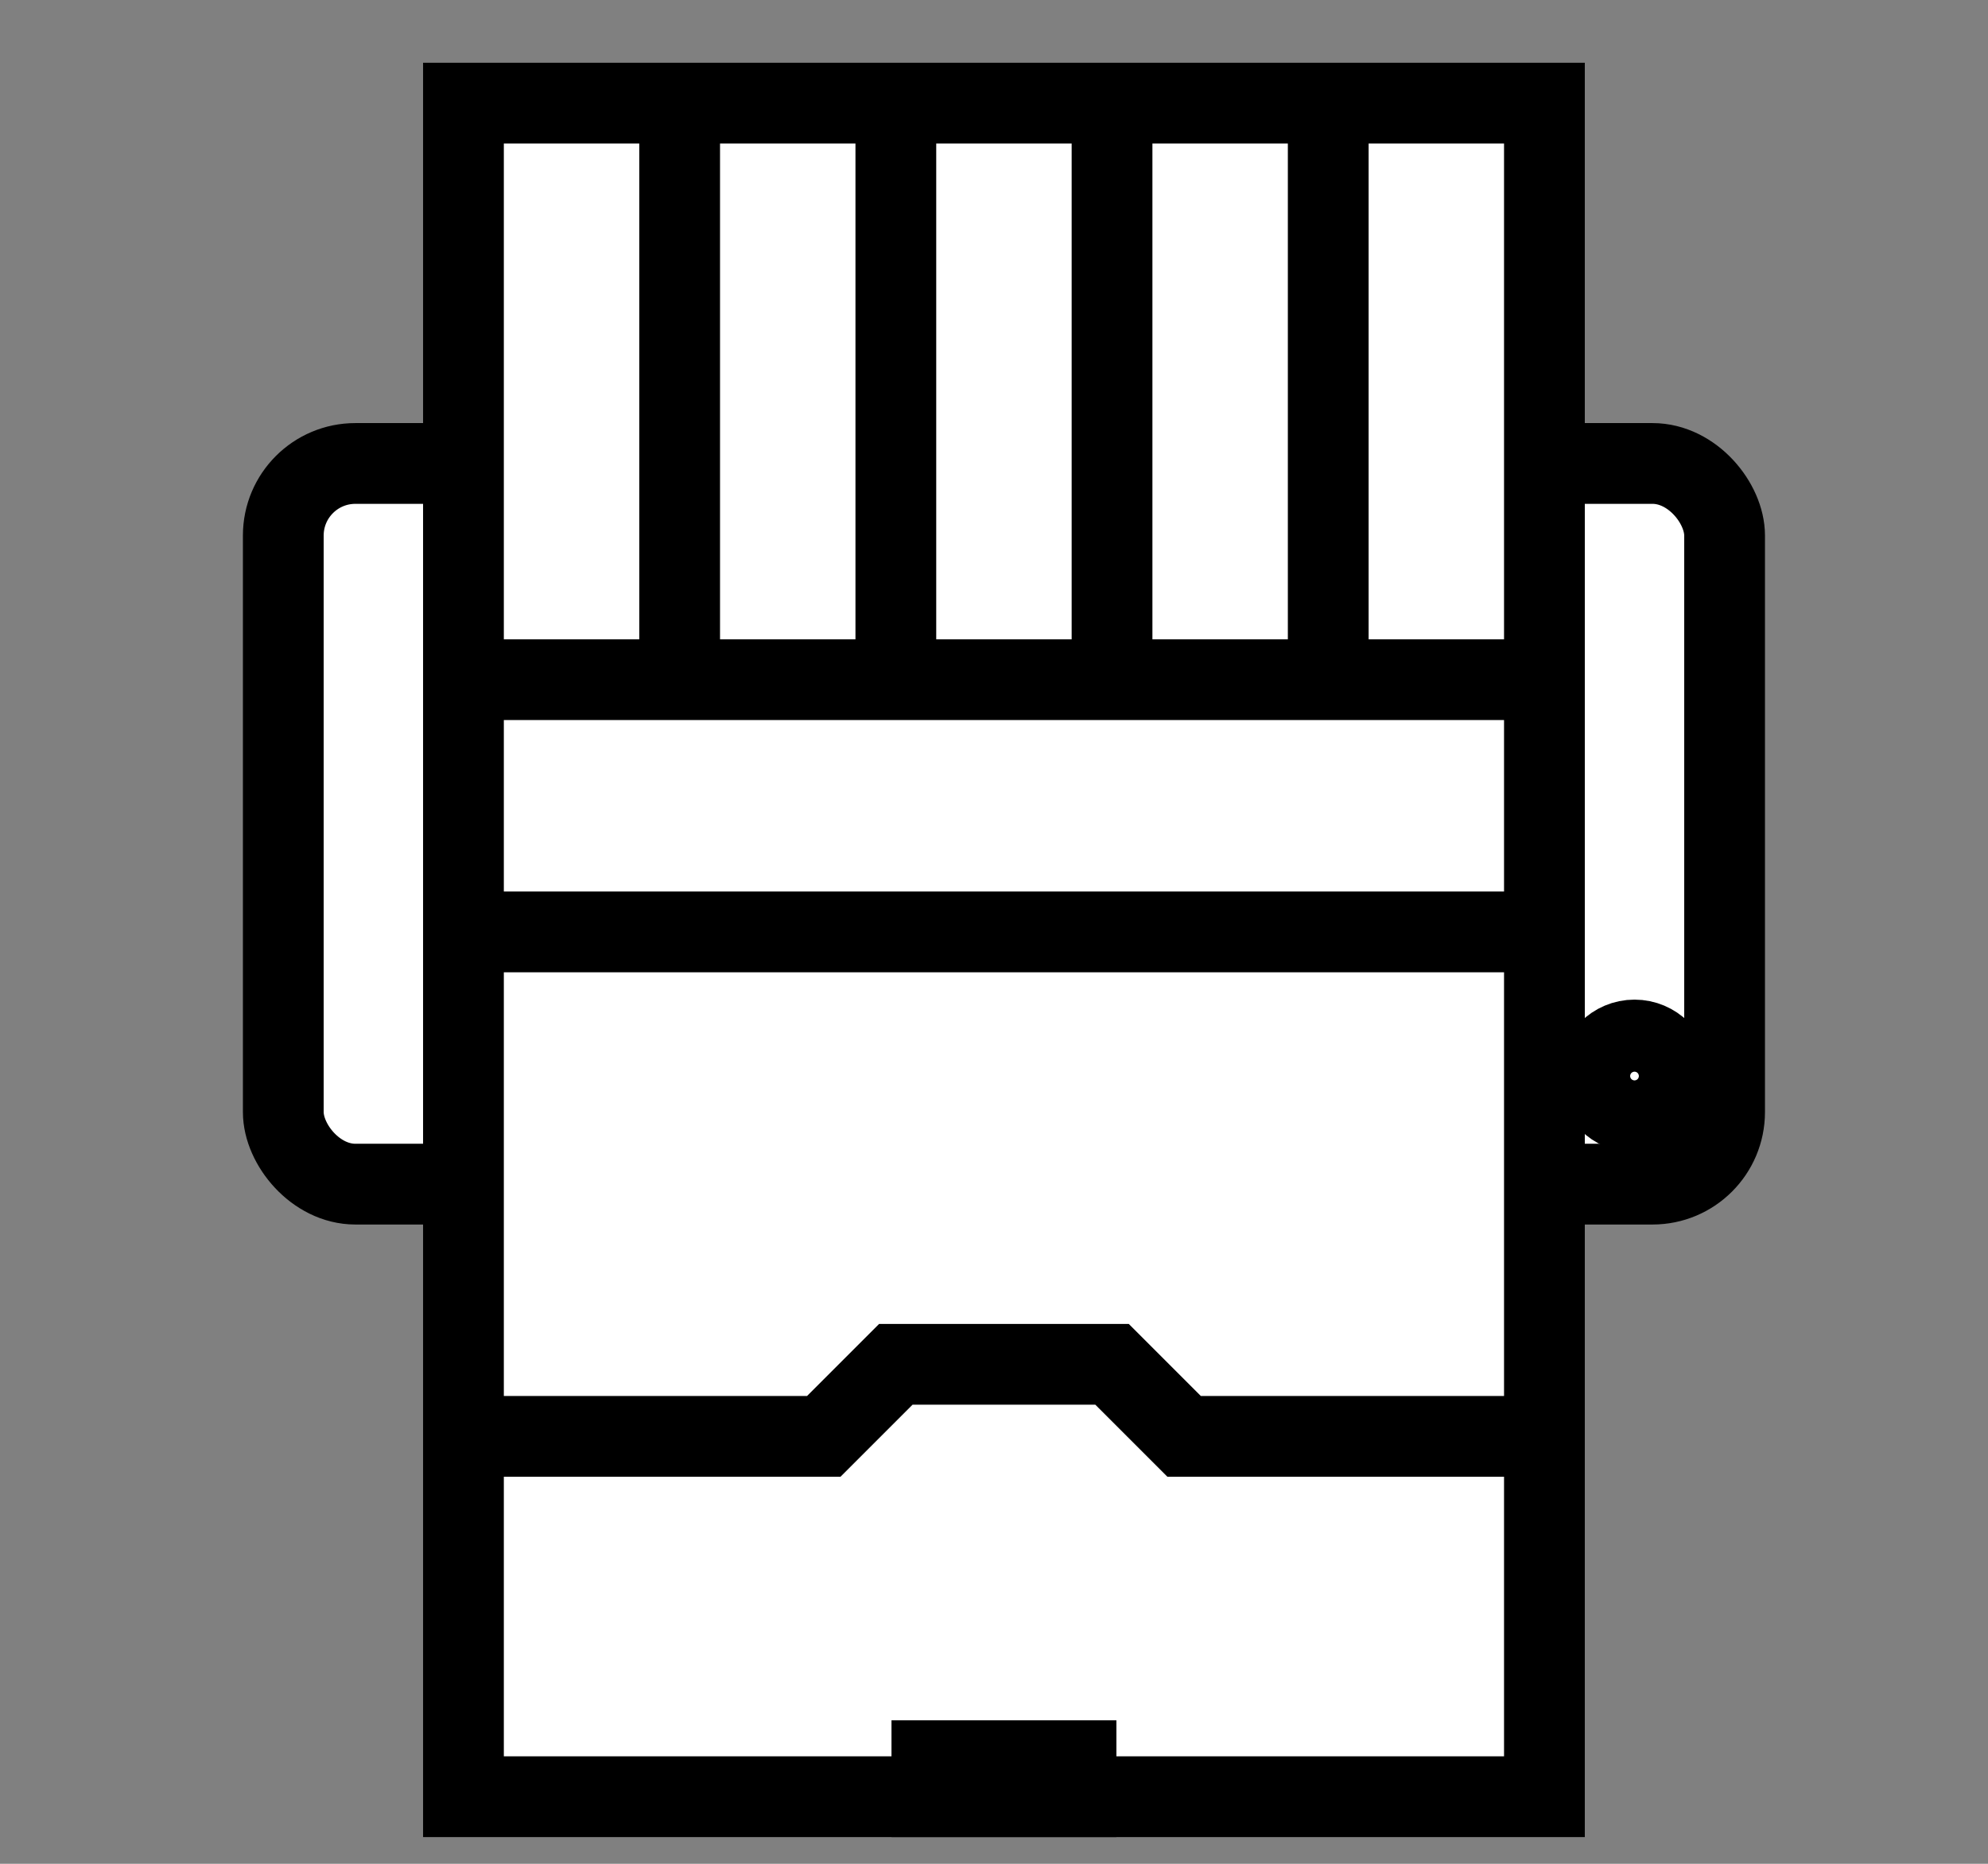 <svg xmlns="http://www.w3.org/2000/svg" width="32" height="30" viewBox="0 0 32 30"><rect x="0" y="0" width="32" height="30" fill="#808080" stroke="none"/><g><g/><g><g transform="translate(0.5,0.5)" style="visibility: visible;"><rect x="4.06" y="6.96" width="23.2" height="11.6" rx="1.16" ry="1.16" fill="#ffffff" stroke="#000000" stroke-width="1.3" pointer-events="all"/><rect x="6.96" y="1.16" width="17.4" height="27.26" fill="#ffffff" stroke="#000000" stroke-width="1.3" pointer-events="all"/><path d="M 10.44 1.16 L 10.44 10.44 M 13.92 1.16 L 13.92 10.44 M 17.4 1.16 L 17.4 10.44 M 20.88 1.16 L 20.88 10.44 M 6.96 10.44 L 24.36 10.44 M 6.96 14.5 L 24.36 14.5 M 24.36 22.62 L 18.56 22.62 L 17.4 21.46 L 13.92 21.46 L 12.76 22.62 L 6.96 22.62" fill="none" stroke="white" stroke-width="9.3" stroke-miterlimit="10" pointer-events="stroke" visibility="hidden"/><path d="M 10.44 1.16 L 10.44 10.44 M 13.92 1.16 L 13.92 10.44 M 17.4 1.16 L 17.4 10.44 M 20.88 1.16 L 20.88 10.44 M 6.96 10.44 L 24.36 10.44 M 6.96 14.5 L 24.36 14.5 M 24.36 22.62 L 18.56 22.62 L 17.4 21.46 L 13.92 21.46 L 12.76 22.62 L 6.96 22.62" fill="none" stroke="#000000" stroke-width="1.3" stroke-miterlimit="10" pointer-events="all"/><rect x="14.5" y="27.84" width="2.32" height="0.58" fill="none" stroke="white" stroke-width="9.3" pointer-events="stroke" visibility="hidden"/><rect x="14.5" y="27.84" width="2.32" height="0.58" fill="none" stroke="#000000" stroke-width="1.3" pointer-events="all"/><ellipse cx="25.81" cy="16.82" rx="0.58" ry="0.58" fill="none" stroke="white" stroke-width="9.3" pointer-events="stroke" visibility="hidden"/><ellipse cx="25.81" cy="16.82" rx="0.58" ry="0.58" fill="none" stroke="#000000" stroke-width="1.3" pointer-events="all"/></g></g><g/><g/></g></svg>